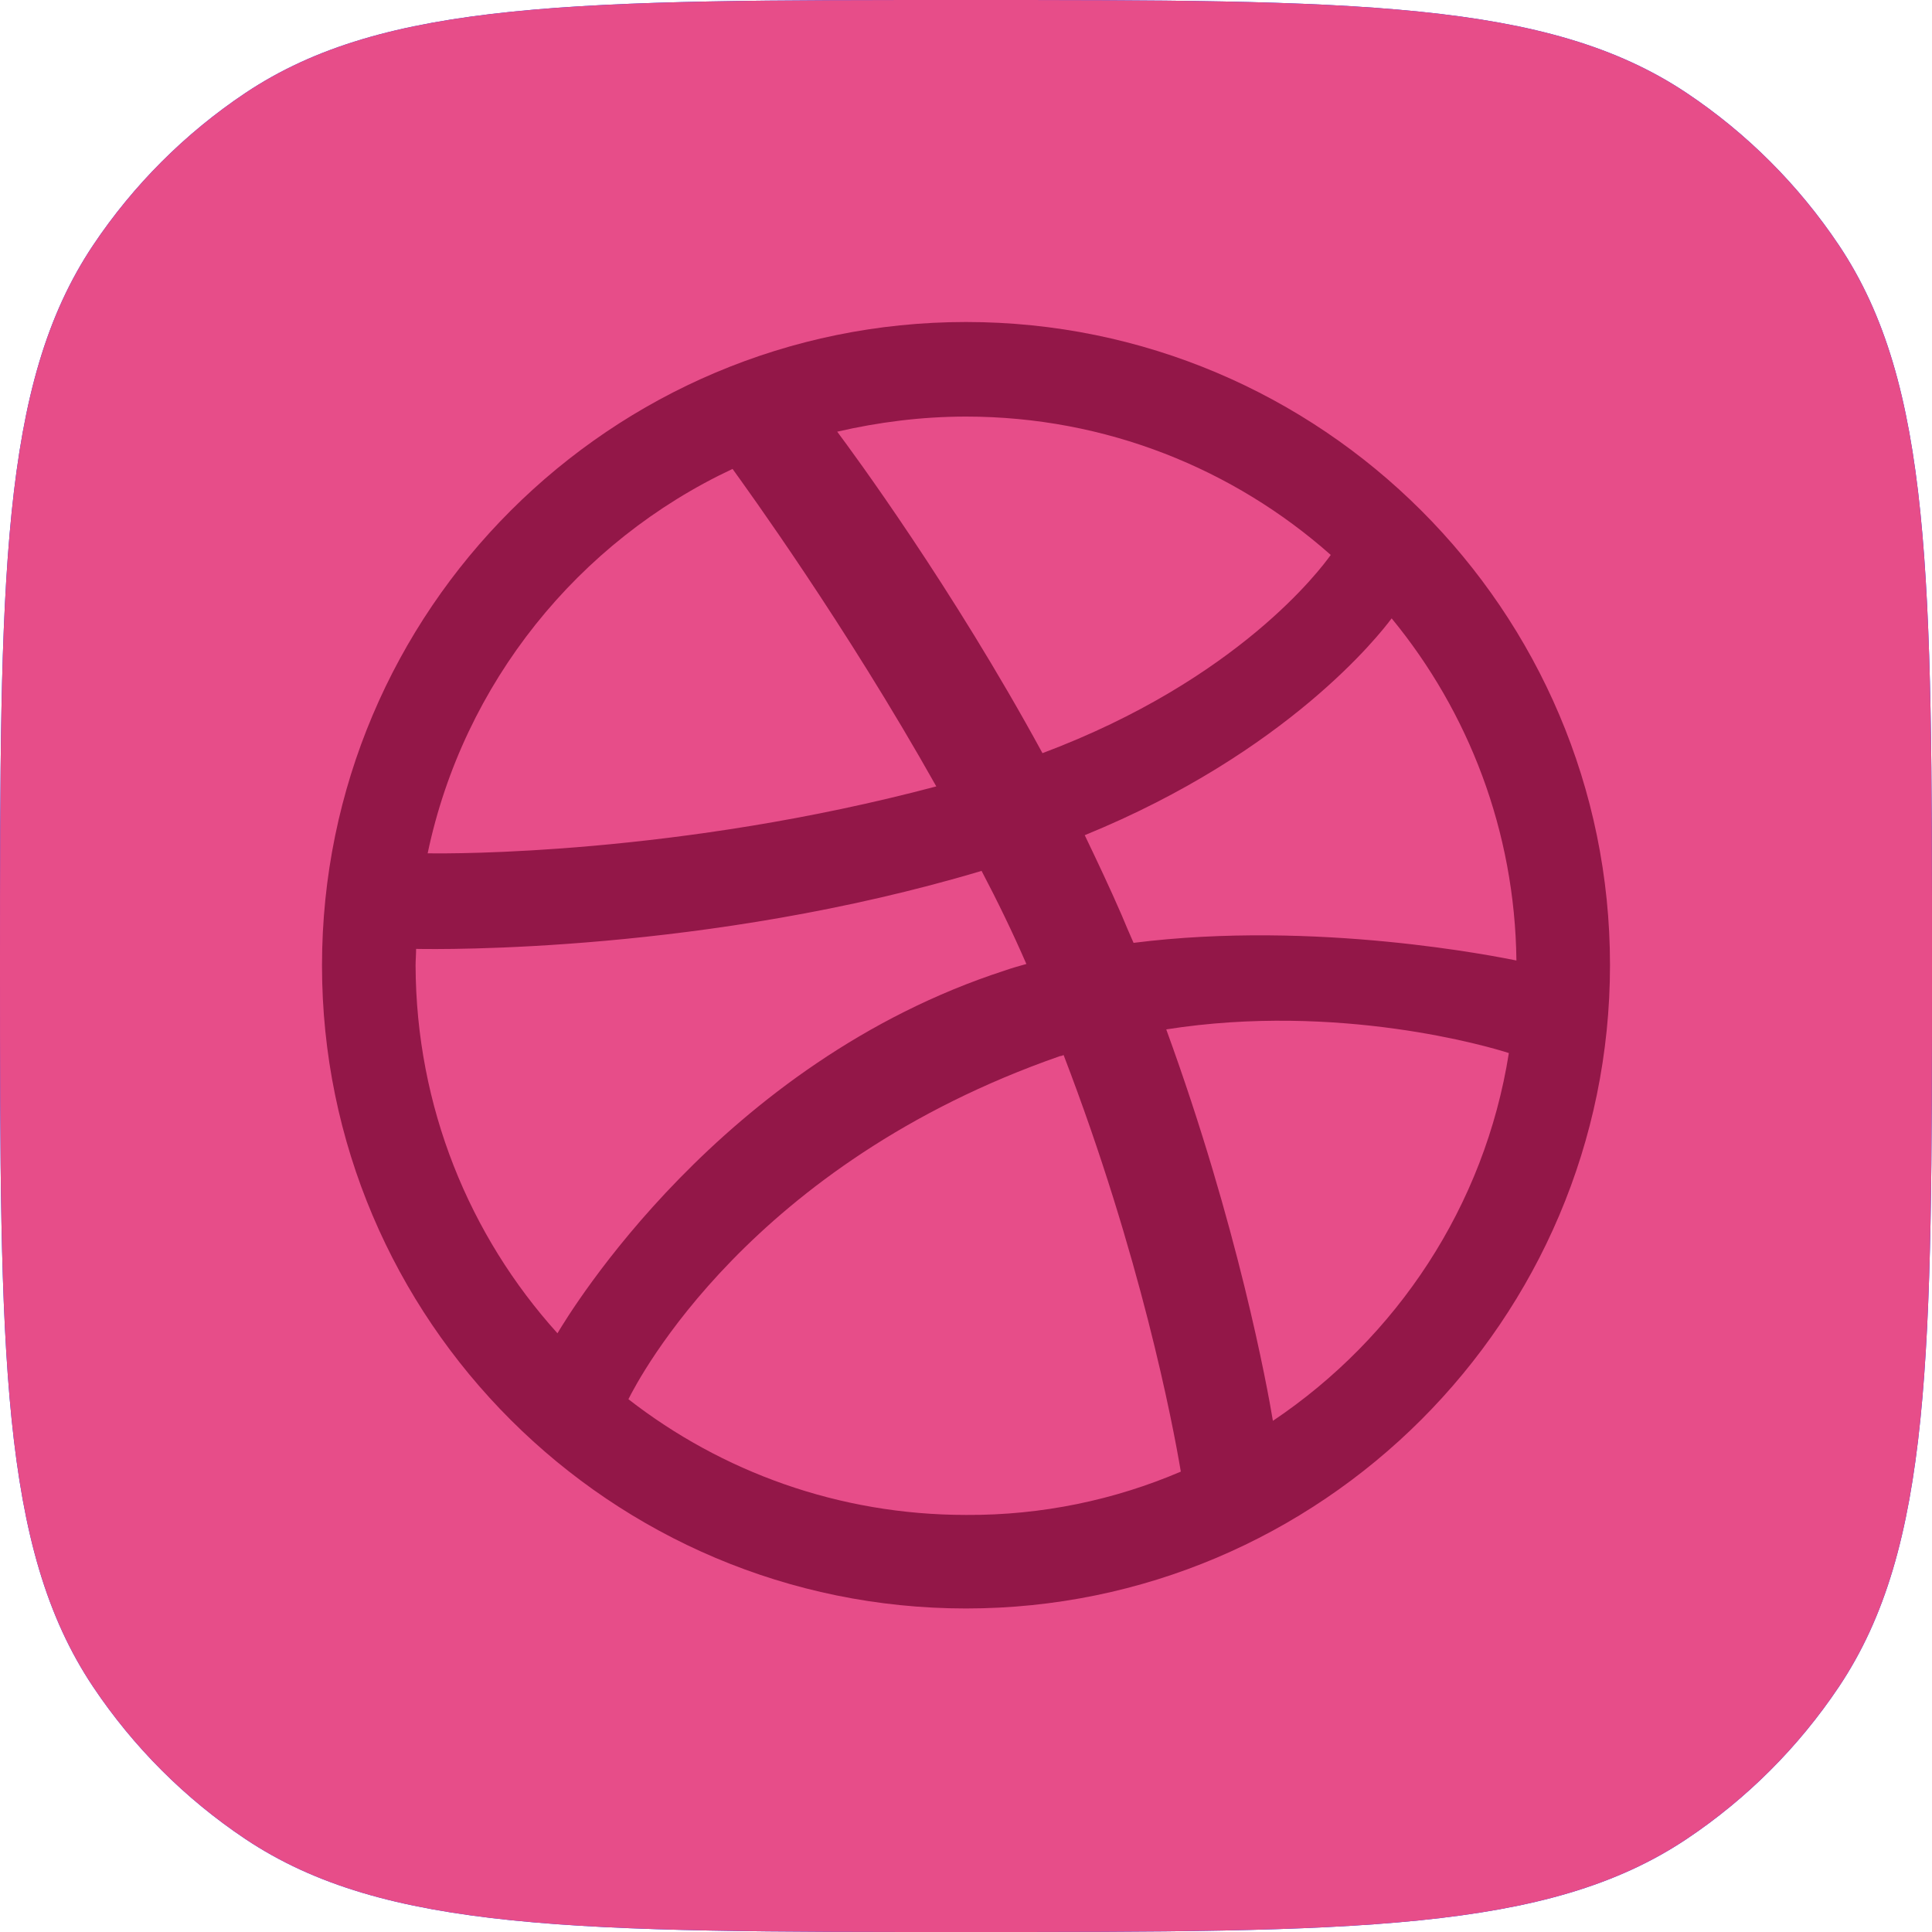 <svg width="48" height="48" viewBox="0 0 48 48" fill="none" xmlns="http://www.w3.org/2000/svg">
<path fill-rule="evenodd" clip-rule="evenodd" d="M2.311 6.095C0 9.554 0 14.369 0 24C0 33.631 0 38.446 2.311 41.905C3.312 43.402 4.598 44.688 6.095 45.689C9.554 48 14.369 48 24 48C33.631 48 38.446 48 41.905 45.689C43.402 44.688 44.688 43.402 45.689 41.905C48 38.446 48 33.631 48 24C48 14.369 48 9.554 45.689 6.095C44.688 4.598 43.402 3.312 41.905 2.311C38.446 0 33.631 0 24 0C14.369 0 9.554 0 6.095 2.311C4.598 3.312 3.312 4.598 2.311 6.095Z" fill="#053EFF"/>
<path fill-rule="evenodd" clip-rule="evenodd" d="M2.311 6.095C0 9.554 0 14.369 0 24C0 33.631 0 38.446 2.311 41.905C3.312 43.402 4.598 44.688 6.095 45.689C9.554 48 14.369 48 24 48C33.631 48 38.446 48 41.905 45.689C43.402 44.688 44.688 43.402 45.689 41.905C48 38.446 48 33.631 48 24C48 14.369 48 9.554 45.689 6.095C44.688 4.598 43.402 3.312 41.905 2.311C38.446 0 33.631 0 24 0C14.369 0 9.554 0 6.095 2.311C4.598 3.312 3.312 4.598 2.311 6.095Z" fill="#E74D89"/>
<path d="M24 39.962C15.175 39.962 8 32.8 8 23.988C8 15.162 15.175 8 24 8C32.825 8 40 15.162 40 23.975C40 32.788 32.825 39.962 24 39.962ZM37.487 26.163C37.025 26.012 33.263 24.9 28.975 25.575C30.762 30.475 31.488 34.475 31.625 35.3C34.7 33.237 36.888 29.962 37.487 26.163ZM29.337 36.562C29.137 35.362 28.337 31.188 26.425 26.212C26.4 26.225 26.363 26.238 26.337 26.238C18.625 28.925 15.863 34.263 15.613 34.763C17.925 36.562 20.837 37.638 24 37.638C25.887 37.65 27.7 37.263 29.337 36.562ZM13.85 33.125C14.162 32.6 17.913 26.4 24.962 24.113C25.137 24.05 25.325 24 25.5 23.95C25.163 23.175 24.788 22.4 24.387 21.637C17.562 23.675 10.938 23.587 10.338 23.575C10.338 23.712 10.325 23.85 10.325 23.988C10.338 27.5 11.662 30.7 13.85 33.125ZM10.625 21.2C11.238 21.212 16.863 21.238 23.262 19.538C21 15.512 18.55 12.137 18.2 11.65C14.363 13.45 11.512 16.975 10.625 21.2ZM20.8 10.725C21.175 11.225 23.663 14.6 25.9 18.712C30.762 16.887 32.812 14.137 33.062 13.787C30.65 11.65 27.475 10.35 24 10.35C22.9 10.35 21.825 10.488 20.8 10.725ZM34.575 15.363C34.288 15.75 32 18.688 26.95 20.75C27.262 21.4 27.575 22.062 27.863 22.725C27.962 22.962 28.062 23.2 28.163 23.425C32.712 22.85 37.225 23.775 37.675 23.863C37.638 20.65 36.487 17.688 34.575 15.363Z" fill="#931748"/>
</svg>
